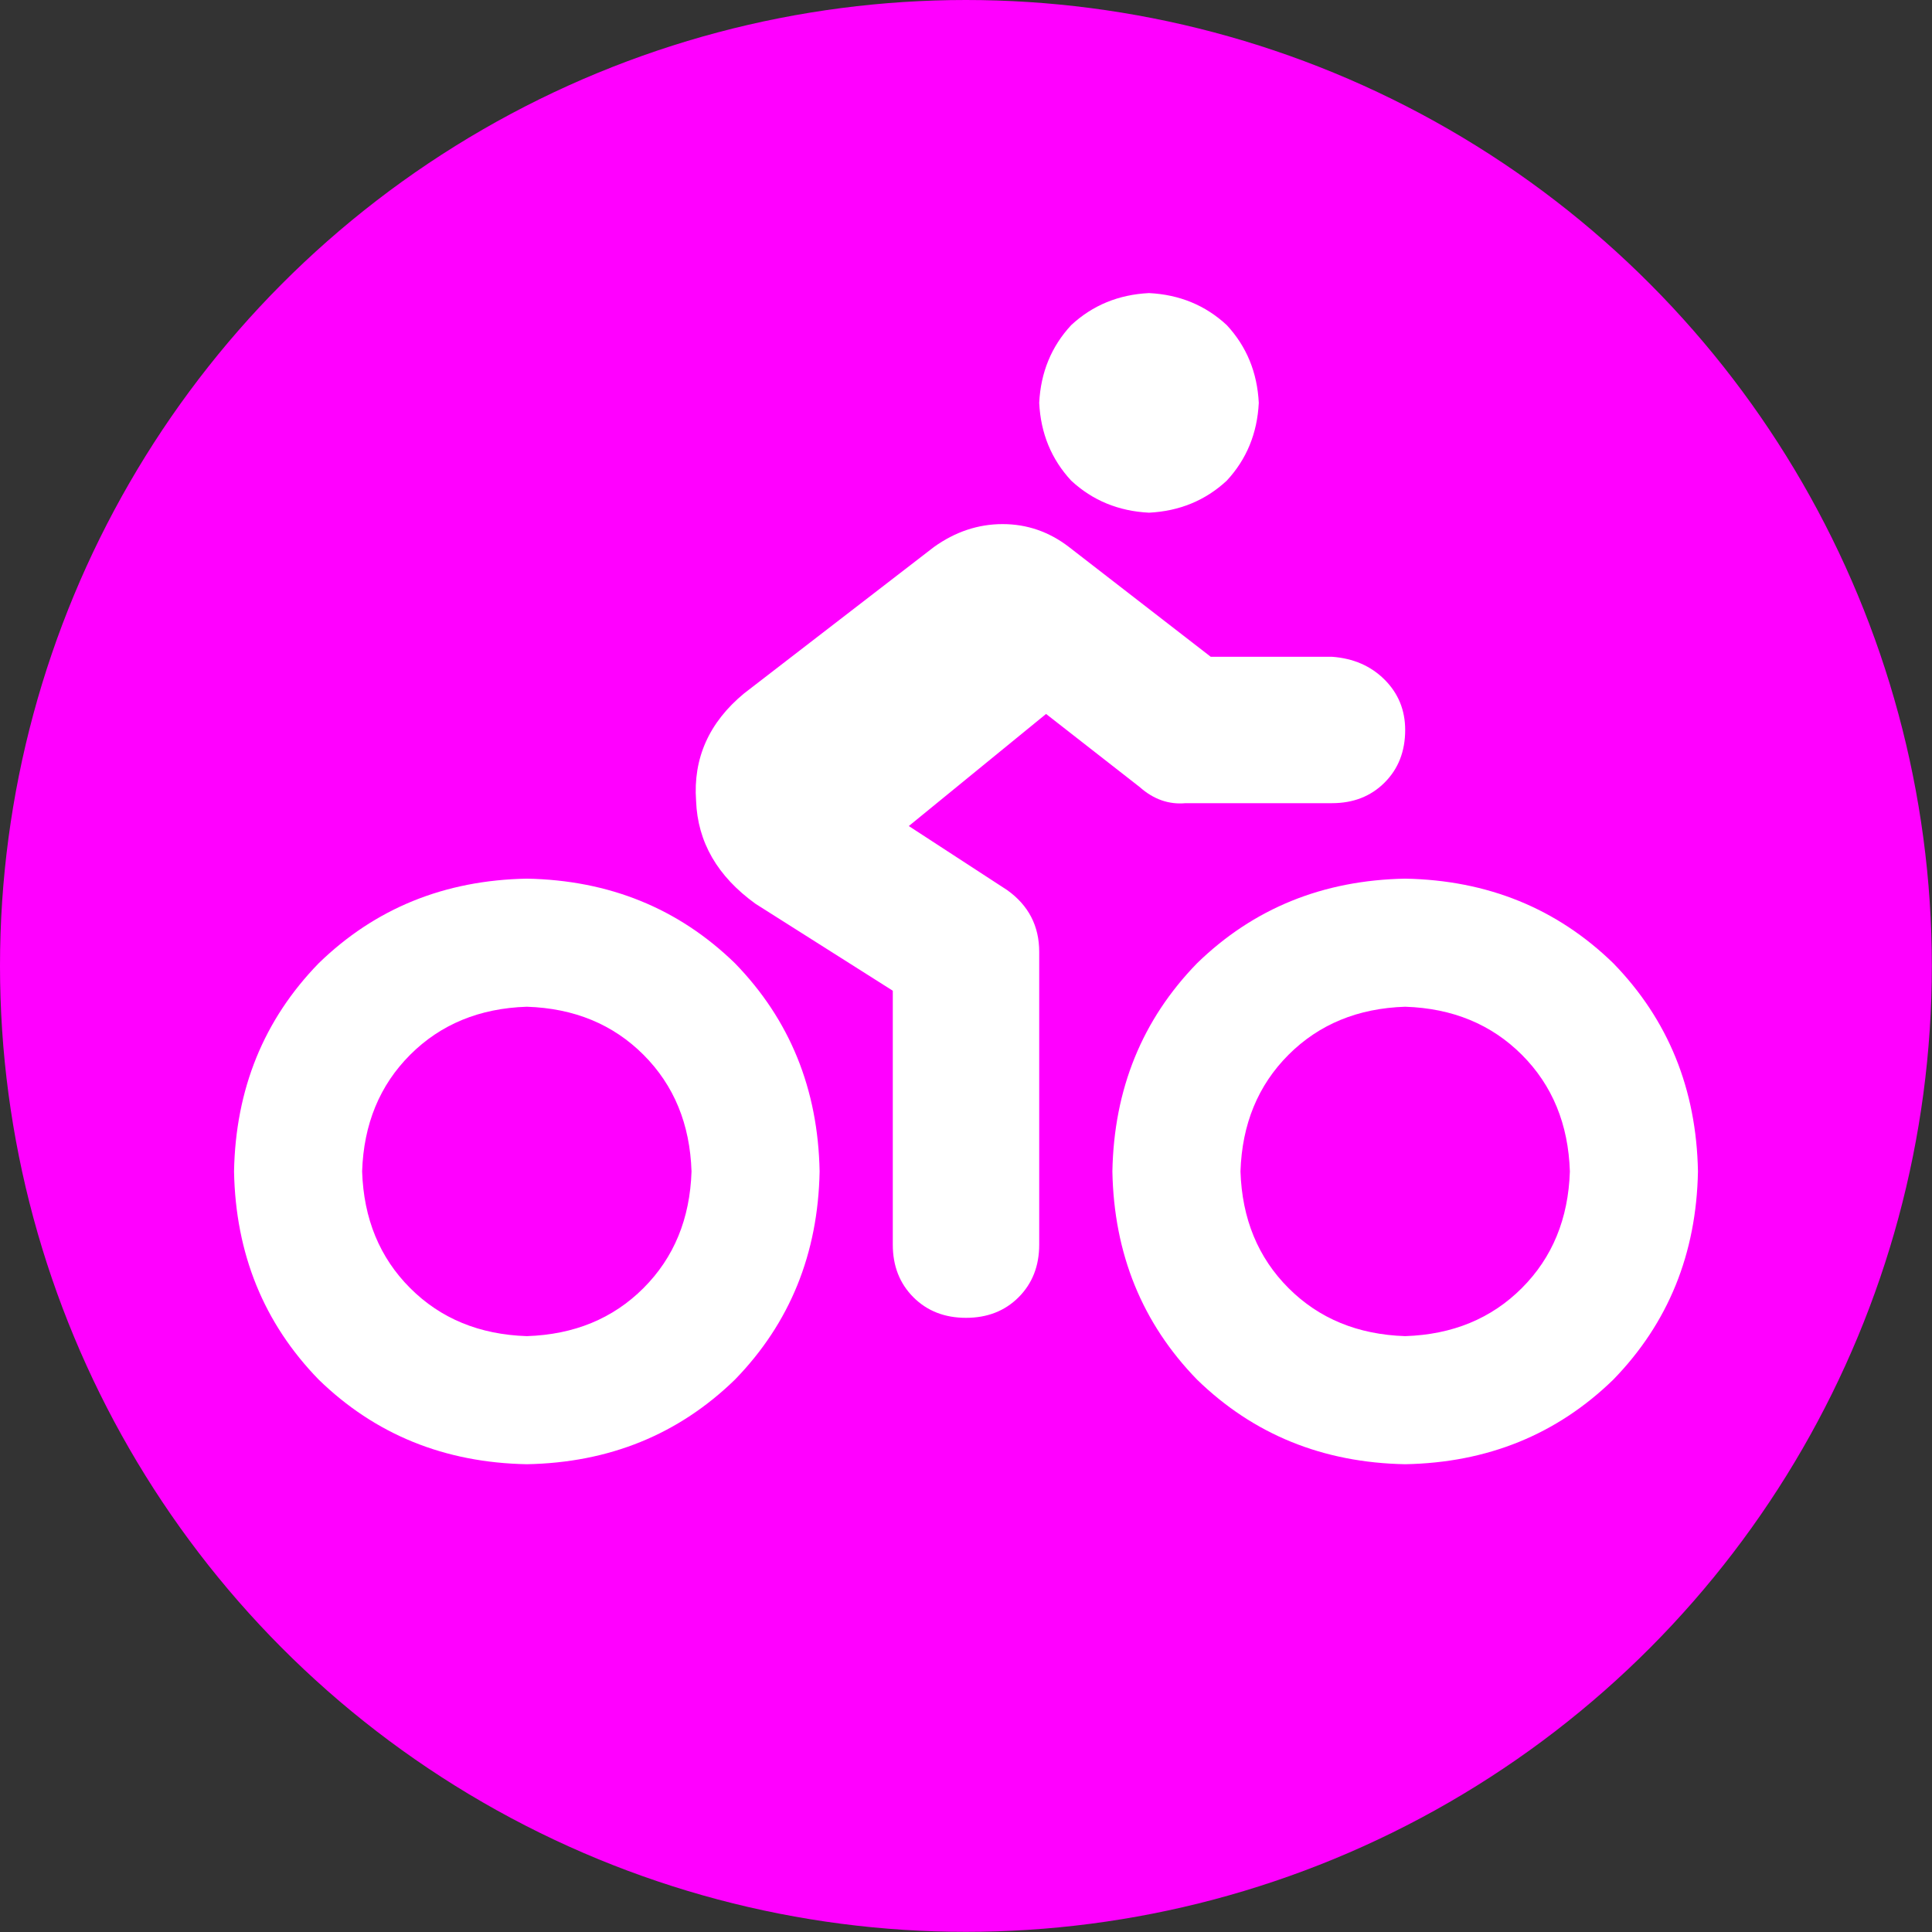 <?xml version="1.0" encoding="UTF-8" standalone="no"?>
<!DOCTYPE svg PUBLIC "-//W3C//DTD SVG 1.1//EN" "http://www.w3.org/Graphics/SVG/1.1/DTD/svg11.dtd">
<svg width="100%" height="100%" viewBox="0 0 1000 1000" version="1.1" xmlns="http://www.w3.org/2000/svg" xmlns:xlink="http://www.w3.org/1999/xlink" xml:space="preserve" xmlns:serif="http://www.serif.com/" style="fill-rule:evenodd;clip-rule:evenodd;stroke-linejoin:round;stroke-miterlimit:2;">
    <rect x="0" y="0" width="1000" height="1000" fill="#333333" stroke="none"/>
    <g transform="matrix(1.724,0,0,1.724,0,0)">
        <circle cx="290" cy="290" r="290" style="fill:rgb(255,0,255);"/>
    </g>
    <g transform="matrix(12.371,0,0,12.371,121.138,151.699)">
        <path id="bicycle" d="M33.688,4.594C33.751,3.318 34.198,2.233 35.027,1.34C35.921,0.51 37.005,0.064 38.281,0C39.557,0.064 40.642,0.51 41.535,1.34C42.365,2.233 42.811,3.318 42.875,4.594C42.811,5.87 42.365,6.954 41.535,7.848C40.642,8.677 39.557,9.124 38.281,9.188C37.005,9.124 35.921,8.677 35.027,7.848C34.198,6.954 33.751,5.87 33.688,4.594ZM45.938,15.217C46.831,15.281 47.564,15.6 48.139,16.174C48.713,16.748 49,17.45 49,18.279C49,19.173 48.713,19.906 48.139,20.48C47.564,21.055 46.831,21.342 45.938,21.342L39.813,21.342C39.111,21.406 38.473,21.182 37.898,20.672L33.975,17.609L28.232,22.299L32.348,24.979C33.241,25.617 33.688,26.478 33.688,27.563L33.688,39.813C33.688,40.706 33.4,41.439 32.826,42.014C32.252,42.588 31.518,42.875 30.625,42.875C29.732,42.875 28.998,42.588 28.424,42.014C27.85,41.439 27.562,40.706 27.562,39.813L27.562,29.189L21.82,25.553C20.225,24.404 19.396,22.969 19.332,21.246C19.204,19.46 19.874,17.96 21.342,16.748L29.285,10.623C30.178,9.985 31.135,9.666 32.156,9.666C33.177,9.666 34.102,9.985 34.932,10.623L40.865,15.217L45.938,15.217ZM24.5,36.75C24.436,40.195 23.256,43.098 20.959,45.459C18.598,47.756 15.695,48.936 12.25,49C8.805,48.936 5.902,47.756 3.541,45.459C1.244,43.098 0.064,40.195 0,36.75C0.064,33.305 1.244,30.402 3.541,28.041C5.902,25.744 8.805,24.564 12.25,24.5C15.695,24.564 18.598,25.744 20.959,28.041C23.256,30.402 24.436,33.305 24.5,36.75ZM12.25,29.859C10.272,29.923 8.645,30.593 7.369,31.869C6.093,33.145 5.423,34.772 5.359,36.75C5.423,38.728 6.093,40.355 7.369,41.631C8.645,42.907 10.272,43.577 12.25,43.641C14.228,43.577 15.855,42.907 17.131,41.631C18.407,40.355 19.077,38.728 19.141,36.75C19.077,34.772 18.407,33.145 17.131,31.869C15.855,30.593 14.228,29.923 12.25,29.859ZM61.25,36.75C61.186,40.195 60.006,43.098 57.709,45.459C55.348,47.756 52.445,48.936 49,49C45.555,48.936 42.652,47.756 40.291,45.459C37.994,43.098 36.814,40.195 36.75,36.75C36.814,33.305 37.994,30.402 40.291,28.041C42.652,25.744 45.555,24.564 49,24.5C52.445,24.564 55.348,25.744 57.709,28.041C60.006,30.402 61.186,33.305 61.25,36.75ZM49,29.859C47.022,29.923 45.395,30.593 44.119,31.869C42.843,33.145 42.173,34.772 42.109,36.75C42.173,38.728 42.843,40.355 44.119,41.631C45.395,42.907 47.022,43.577 49,43.641C50.978,43.577 52.605,42.907 53.881,41.631C55.157,40.355 55.827,38.728 55.891,36.75C55.827,34.772 55.157,33.145 53.881,31.869C52.605,30.593 50.978,29.923 49,29.859Z" style="fill:white;fill-rule:nonzero;"/>
    </g>
</svg>
